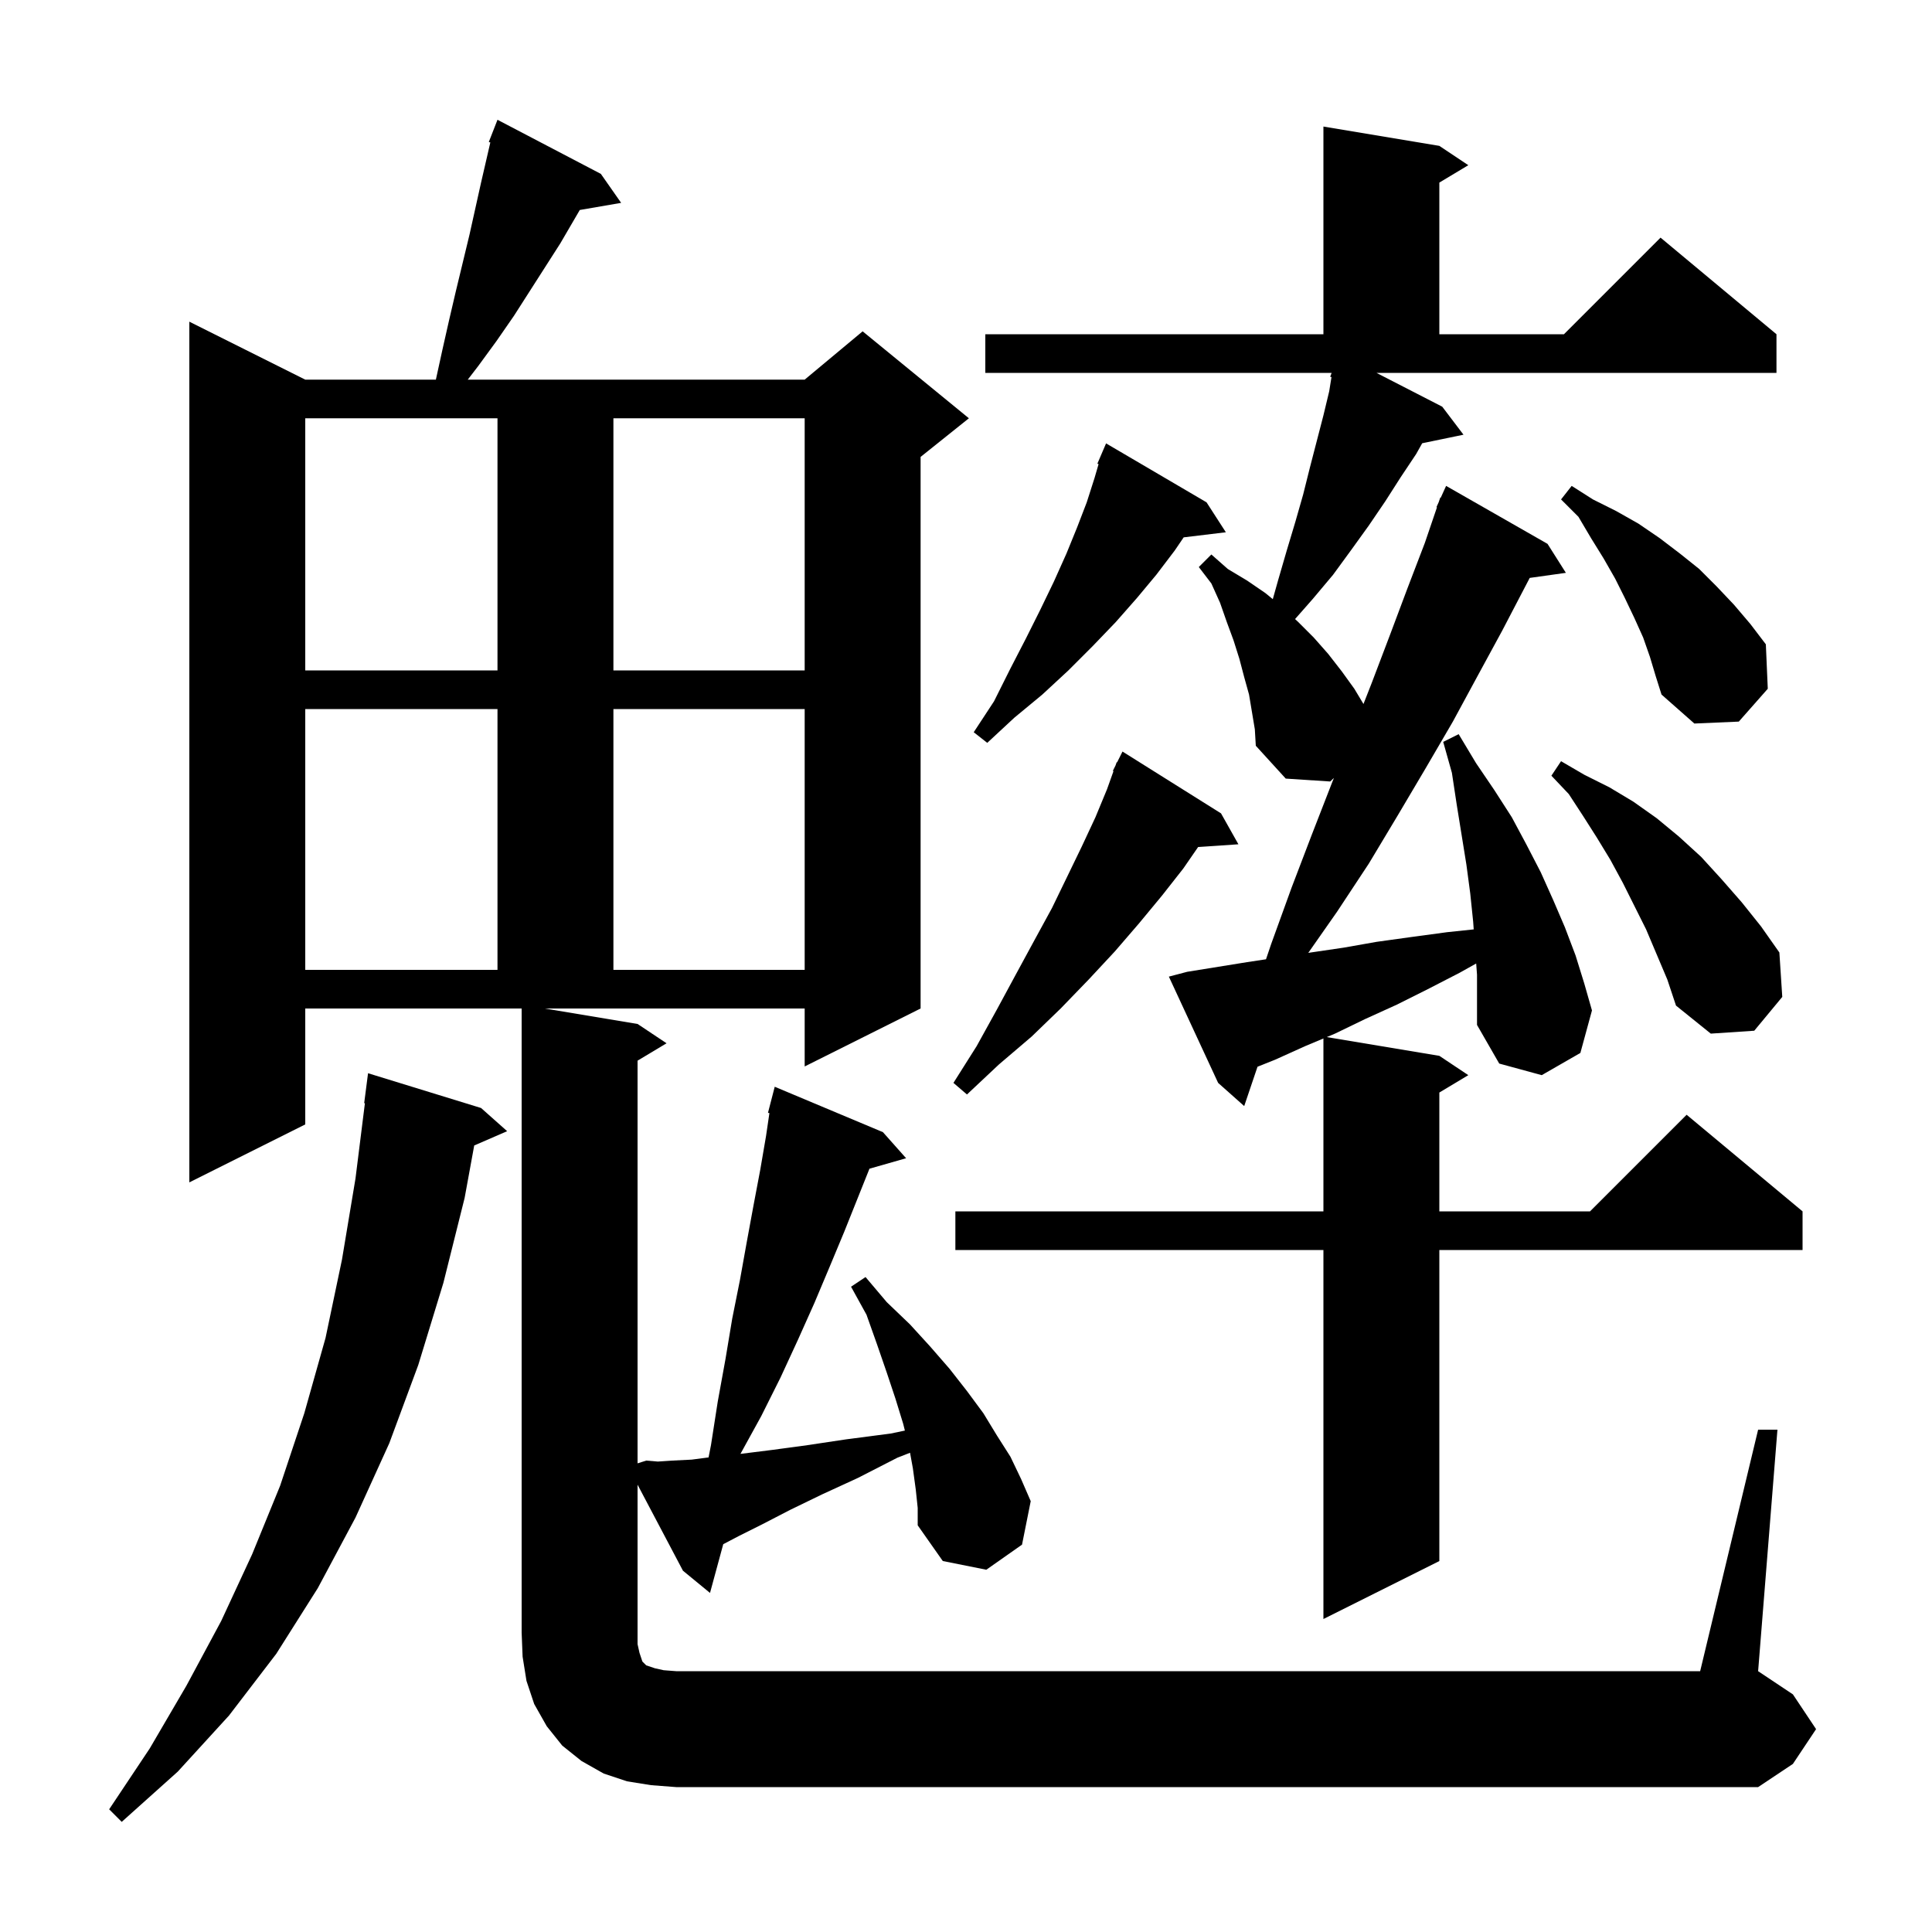 <svg xmlns="http://www.w3.org/2000/svg" xmlns:xlink="http://www.w3.org/1999/xlink" version="1.1" baseProfile="full" viewBox="0 0 200 200" width="200" height="200">
<g fill="black">
<path d="M 49.8 114.7 L 52.5 117.1 L 49.091 118.579 L 48.1 124.0 L 45.9 132.8 L 43.3 141.3 L 40.3 149.4 L 36.8 157.1 L 32.9 164.4 L 28.6 171.2 L 23.7 177.6 L 18.4 183.4 L 12.6 188.6 L 11.3 187.3 L 15.5 181.0 L 19.3 174.5 L 22.9 167.8 L 26.1 160.9 L 29.0 153.8 L 31.5 146.3 L 33.7 138.5 L 35.4 130.4 L 36.8 122.0 L 37.775 114.203 L 37.7 114.2 L 38.1 111.1 Z M 152.814 99.742 L 151.1 100.7 L 147.8 102.4 L 144.6 104.0 L 141.3 105.5 L 138.2 107.0 L 137.347 107.358 L 149.0 109.3 L 152.0 111.3 L 149.0 113.1 L 149.0 125.4 L 164.6 125.4 L 174.6 115.4 L 186.6 125.4 L 186.6 129.4 L 149.0 129.4 L 149.0 161.6 L 137.0 167.6 L 137.0 129.4 L 98.9 129.4 L 98.9 125.4 L 137.0 125.4 L 137.0 107.503 L 135.1 108.3 L 132.0 109.7 L 130.177 110.429 L 128.8 114.5 L 126.1 112.1 L 121.0 101.1 L 122.9 100.6 L 129.1 99.6 L 131.056 99.304 L 131.6 97.7 L 133.7 91.9 L 135.8 86.4 L 137.9 81.0 L 138.087 80.536 L 137.7 80.9 L 133.1 80.6 L 130.0 77.2 L 129.9 75.5 L 129.3 71.9 L 128.8 70.1 L 128.3 68.2 L 127.7 66.3 L 127.0 64.4 L 126.3 62.4 L 125.4 60.4 L 124.1 58.7 L 125.4 57.4 L 127.1 58.9 L 129.1 60.1 L 131.0 61.4 L 131.759 62.025 L 132.3 60.1 L 133.2 57.0 L 134.1 54.0 L 134.9 51.2 L 135.6 48.4 L 137.0 43.0 L 137.6 40.5 L 137.834 39.036 L 137.7 39.0 L 137.85 38.6 L 102.0 38.6 L 102.0 34.6 L 137.0 34.6 L 137.0 13.1 L 149.0 15.1 L 152.0 17.1 L 149.0 18.9 L 149.0 34.6 L 161.9 34.6 L 171.9 24.6 L 183.9 34.6 L 183.9 38.6 L 142.491 38.6 L 149.3 42.1 L 151.5 45.0 L 147.225 45.885 L 146.6 47.0 L 145.0 49.4 L 143.4 51.9 L 141.7 54.4 L 139.9 56.9 L 138.0 59.5 L 135.9 62.0 L 134.065 64.085 L 134.4 64.4 L 136.0 66.0 L 137.5 67.7 L 138.9 69.5 L 140.2 71.3 L 141.146 72.877 L 142.0 70.7 L 143.9 65.7 L 145.7 60.9 L 147.5 56.2 L 148.754 52.518 L 148.7 52.5 L 148.937 51.978 L 149.1 51.5 L 149.146 51.52 L 149.7 50.3 L 160.2 56.3 L 162.1 59.3 L 158.357 59.825 L 157.9 60.7 L 155.5 65.3 L 153.0 69.9 L 150.4 74.7 L 147.6 79.5 L 144.7 84.4 L 141.7 89.4 L 138.4 94.4 L 135.432 98.641 L 135.7 98.6 L 139.1 98.1 L 142.5 97.5 L 146.1 97.0 L 149.8 96.5 L 152.558 96.21 L 152.5 95.4 L 152.2 92.5 L 151.8 89.5 L 150.8 83.3 L 150.3 80.0 L 149.4 76.8 L 151.0 76.0 L 152.8 79.0 L 154.7 81.8 L 156.5 84.6 L 158.0 87.4 L 159.5 90.3 L 160.8 93.2 L 162.0 96.0 L 163.1 98.9 L 164.0 101.8 L 164.8 104.6 L 163.6 109.0 L 159.6 111.3 L 155.2 110.1 L 152.9 106.1 L 152.9 100.9 Z M 94.8 154.2 L 94.5 152.0 L 94.207 150.389 L 92.9 150.9 L 88.8 153.0 L 85.1 154.7 L 81.8 156.3 L 78.9 157.8 L 76.5 159.0 L 74.87 159.854 L 73.5 164.9 L 70.7 162.6 L 66.0 153.695 L 66.0 170.2 L 66.2 171.1 L 66.5 172.0 L 66.9 172.4 L 67.8 172.7 L 68.7 172.9 L 70.0 173.0 L 176.0 173.0 L 182.0 148.0 L 184.0 148.0 L 182.0 173.0 L 185.6 175.4 L 188.0 179.0 L 185.6 182.6 L 182.0 185.0 L 70.0 185.0 L 67.4 184.8 L 64.9 184.4 L 62.5 183.6 L 60.2 182.3 L 58.2 180.7 L 56.6 178.7 L 55.3 176.4 L 54.5 174.0 L 54.1 171.5 L 54.0 169.0 L 54.0 104.4 L 31.6 104.4 L 31.6 116.4 L 19.6 122.4 L 19.6 33.3 L 31.6 39.3 L 45.122 39.3 L 45.8 36.2 L 46.5 33.1 L 47.2 30.1 L 48.6 24.3 L 49.8 18.9 L 50.759 14.745 L 50.6 14.7 L 51.5 12.4 L 62.2 18.0 L 64.3 21.0 L 60.019 21.738 L 58.0 25.2 L 53.2 32.7 L 51.4 35.3 L 49.5 37.9 L 48.423 39.3 L 83.3 39.3 L 89.3 34.3 L 100.3 43.3 L 95.3 47.3 L 95.3 104.4 L 83.3 110.4 L 83.3 104.4 L 56.4 104.4 L 66.0 106.0 L 69.0 108.0 L 66.0 109.8 L 66.0 151.484 L 66.9 151.2 L 68.1 151.3 L 69.6 151.2 L 71.6 151.1 L 73.351 150.872 L 73.6 149.6 L 74.3 145.1 L 75.1 140.7 L 75.8 136.5 L 76.6 132.5 L 77.3 128.6 L 78.0 124.8 L 78.7 121.1 L 79.3 117.6 L 79.649 115.225 L 79.5 115.2 L 80.2 112.5 L 91.4 117.2 L 93.8 119.9 L 90.006 120.984 L 87.4 127.5 L 85.9 131.1 L 84.3 134.9 L 82.6 138.7 L 80.8 142.6 L 78.8 146.6 L 76.652 150.505 L 76.7 150.5 L 79.9 150.1 L 83.6 149.6 L 87.6 149.0 L 92.2 148.4 L 93.673 148.093 L 93.5 147.4 L 92.7 144.8 L 91.8 142.1 L 90.8 139.2 L 89.7 136.1 L 88.1 133.2 L 89.6 132.2 L 91.8 134.8 L 94.2 137.1 L 96.3 139.4 L 98.3 141.7 L 100.1 144.0 L 101.8 146.3 L 103.2 148.6 L 104.6 150.8 L 105.7 153.1 L 106.7 155.4 L 105.8 159.9 L 102.1 162.5 L 97.6 161.6 L 95.0 157.9 L 95.0 156.1 Z M 126.4 84.2 L 128.2 87.4 L 124.029 87.683 L 122.5 89.9 L 120.3 92.7 L 117.9 95.6 L 115.4 98.5 L 112.7 101.4 L 109.8 104.4 L 106.8 107.3 L 103.4 110.2 L 100.1 113.3 L 98.7 112.1 L 101.1 108.3 L 103.2 104.5 L 105.2 100.8 L 107.1 97.3 L 108.9 94.0 L 110.5 90.7 L 112.0 87.6 L 113.4 84.6 L 114.6 81.7 L 115.269 79.827 L 115.2 79.8 L 115.475 79.25 L 115.6 78.9 L 115.64 78.92 L 116.2 77.8 Z M 170.4 96.2 L 168.0 91.4 L 166.7 89.0 L 165.3 86.7 L 163.9 84.5 L 162.4 82.2 L 160.6 80.3 L 161.6 78.8 L 164.0 80.2 L 166.6 81.5 L 169.1 83.0 L 171.5 84.7 L 173.8 86.6 L 176.1 88.7 L 178.2 91.0 L 180.3 93.4 L 182.3 95.9 L 184.2 98.6 L 184.5 103.2 L 181.6 106.7 L 177.1 107.0 L 173.5 104.1 L 172.6 101.4 Z M 31.6 73.4 L 31.6 100.4 L 51.5 100.4 L 51.5 73.4 Z M 63.5 73.4 L 63.5 100.4 L 83.3 100.4 L 83.3 73.4 Z M 124.9 52.0 L 126.9 55.1 L 122.534 55.627 L 121.6 57.0 L 119.7 59.5 L 117.7 61.9 L 115.5 64.4 L 113.1 66.9 L 110.6 69.4 L 107.9 71.9 L 105.0 74.3 L 102.2 76.9 L 100.8 75.8 L 102.9 72.6 L 104.6 69.2 L 106.2 66.1 L 107.7 63.1 L 109.1 60.2 L 110.4 57.3 L 111.5 54.6 L 112.5 52.0 L 113.3 49.5 L 113.725 48.044 L 113.6 48.0 L 114.5 45.9 Z M 170.8 68.0 L 170.1 66.0 L 169.2 64.0 L 168.2 61.9 L 167.2 59.9 L 166.0 57.8 L 164.7 55.7 L 163.4 53.5 L 161.6 51.7 L 162.7 50.3 L 164.9 51.7 L 167.3 52.9 L 169.6 54.2 L 171.8 55.7 L 173.9 57.3 L 175.9 58.9 L 177.7 60.7 L 179.5 62.6 L 181.2 64.6 L 182.8 66.7 L 183.0 71.3 L 180.0 74.7 L 175.4 74.9 L 172.0 71.9 L 171.4 70.0 Z M 31.6 69.4 L 51.5 69.4 L 51.5 43.3 L 31.6 43.3 Z M 63.5 43.3 L 63.5 69.4 L 83.3 69.4 L 83.3 43.3 Z " />
</g>
</svg>
